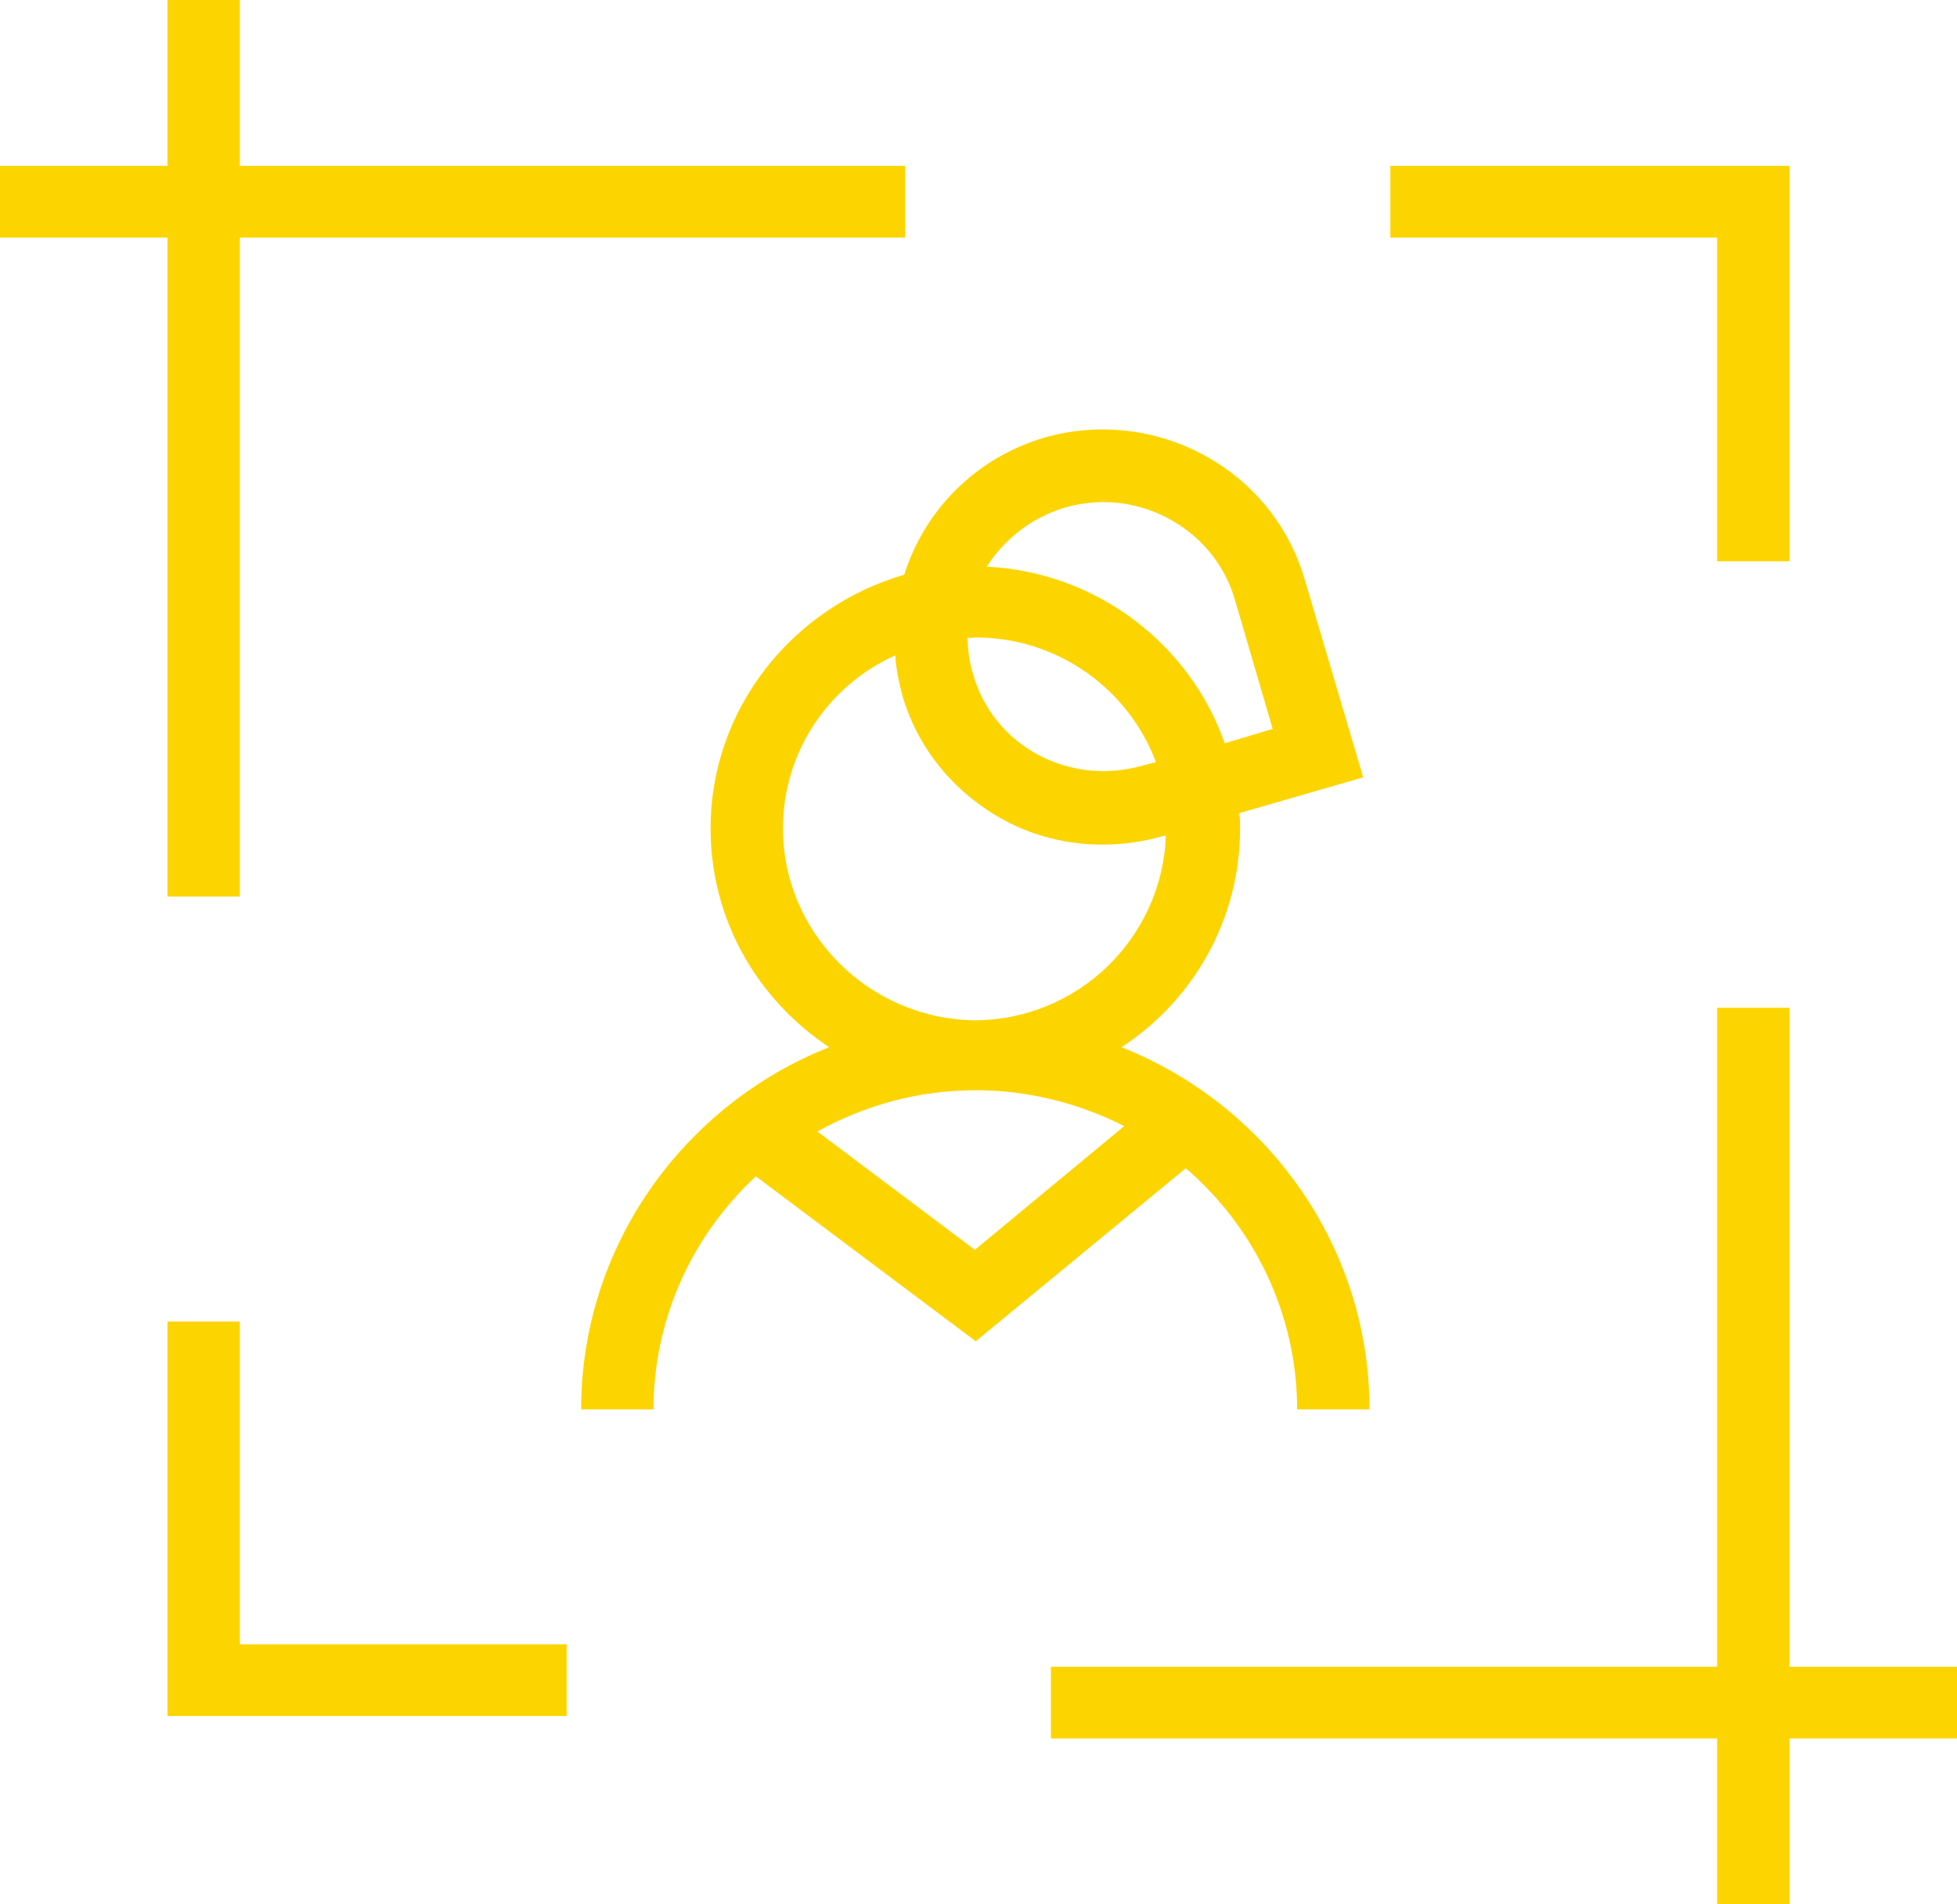 <svg width="74" height="72" viewBox="0 0 74 72" fill="none" xmlns="http://www.w3.org/2000/svg">
<path d="M6.332 33.898H9.07V8.983H34.228V6.271H9.07V0H6.332V6.271H0V8.983H6.332V33.898Z" fill="#FCD500"/>
<path d="M74 63.017H67.668V38.102H64.93V63.017H39.738V65.729H64.93V72H67.668V65.729H74V63.017Z" fill="#FCD500"/>
<path d="M64.93 21.22H67.668V6.271H52.574V8.983H64.93V21.22Z" fill="#FCD500"/>
<path d="M9.07 49.966H6.332V64.881H21.427V62.169H9.07V49.966Z" fill="#FCD500"/>
<path d="M44.838 44.169C47.405 46.373 49.048 49.661 49.048 53.288H51.786C51.786 47.085 47.884 41.763 42.408 39.593C45.112 37.831 46.892 34.78 46.892 31.322C46.892 31.119 46.892 30.949 46.858 30.746L51.547 29.39L49.322 21.864C48.09 17.729 43.709 15.356 39.499 16.542C36.863 17.322 34.946 19.322 34.193 21.729C29.983 22.949 26.869 26.78 26.869 31.322C26.869 34.78 28.648 37.797 31.352 39.593C25.876 41.763 21.974 47.085 21.974 53.288H24.712C24.712 49.797 26.218 46.678 28.58 44.475L36.897 50.712L44.838 44.169ZM36.897 24.102C40.012 24.102 42.682 26.068 43.709 28.814L43.195 28.949C41.86 29.322 40.491 29.186 39.259 28.542C38.061 27.898 37.171 26.814 36.795 25.491C36.658 25.017 36.589 24.576 36.589 24.102C36.692 24.136 36.795 24.102 36.897 24.102ZM40.286 19.186C40.765 19.051 41.244 18.983 41.723 18.983C43.948 18.983 46.036 20.441 46.686 22.644L48.124 27.559L46.31 28.102C45.009 24.373 41.484 21.627 37.308 21.424C37.993 20.373 39.019 19.559 40.286 19.186ZM29.607 31.322C29.607 28.407 31.352 25.898 33.851 24.78C33.885 25.288 33.988 25.797 34.125 26.305C34.707 28.305 36.076 29.966 37.924 30.983C39.088 31.627 40.389 31.932 41.689 31.932C42.442 31.932 43.195 31.831 43.914 31.627L44.085 31.593C43.948 35.458 40.765 38.576 36.829 38.576C32.858 38.508 29.607 35.288 29.607 31.322ZM30.907 42.78C32.687 41.797 34.707 41.22 36.897 41.22C38.917 41.22 40.834 41.729 42.511 42.576L36.863 47.254L30.907 42.78Z" fill="#FCD500"/>
</svg>
